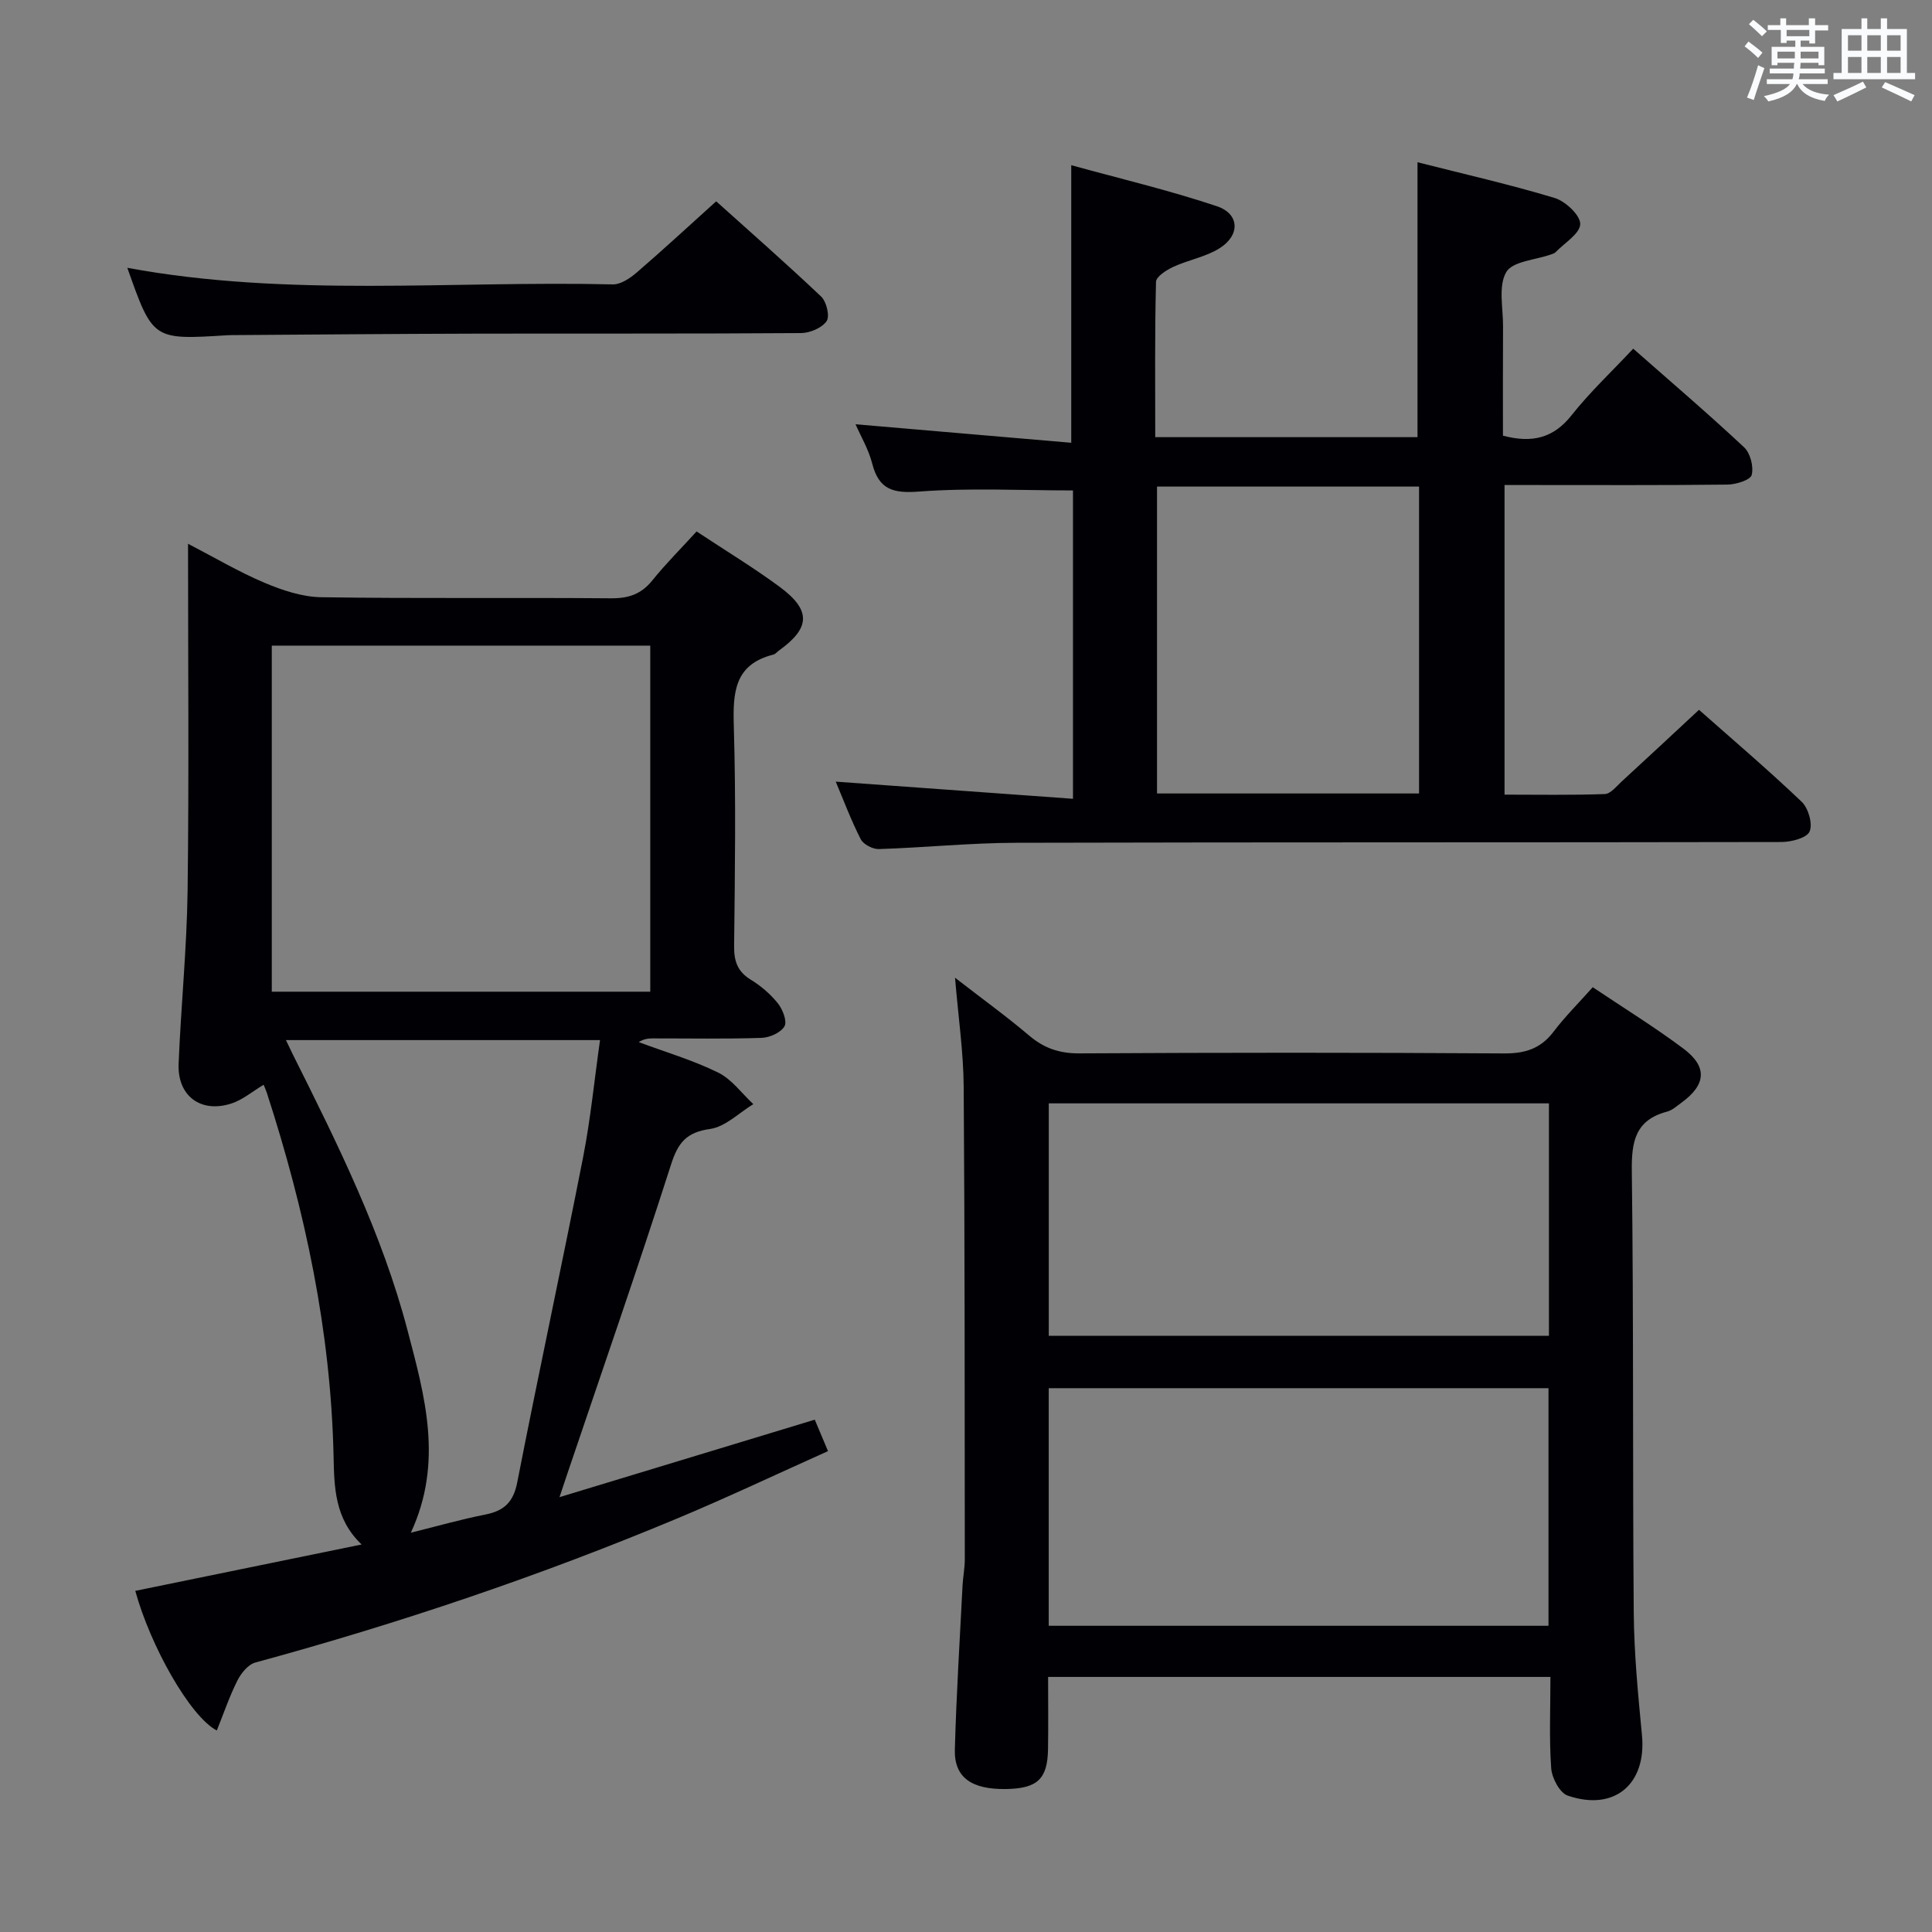 <svg enable-background="new 0 0 400 400" viewBox="0 0 400 400" xmlns="http://www.w3.org/2000/svg"><rect x="0" y="0" width="400" height="400" fill="#808080" stroke="none"/><g fill="#010105"><path d="m144.22 110.03c5.92 3.92 11.75 7.45 17.2 11.47 6.55 4.84 6.37 8.5-.11 13.16-.4.29-.76.76-1.2.87-8.11 2.04-8.39 7.9-8.18 14.88.45 15.15.23 30.32.06 45.47-.03 3.15.71 5.28 3.47 6.97 2.1 1.28 4.07 2.98 5.6 4.89.99 1.25 1.95 3.72 1.36 4.74-.75 1.31-3.06 2.34-4.73 2.4-7.49.25-14.99.1-22.49.11-.94 0-1.88.08-2.96.77 5.5 2.05 11.19 3.72 16.44 6.3 2.82 1.38 4.89 4.31 7.29 6.54-2.97 1.8-5.79 4.69-8.96 5.14-4.92.7-6.63 2.83-8.09 7.4-6.88 21.48-14.3 42.79-21.52 64.16-.41 1.2-.8 2.4-1.56 4.67 18.07-5.48 35.29-10.71 52.85-16.04.8 1.9 1.61 3.83 2.74 6.51-10.51 4.71-20.68 9.53-31.05 13.87-28.5 11.93-57.71 21.79-87.52 29.9-1.5.41-2.96 2.23-3.72 3.75-1.65 3.29-2.84 6.81-4.25 10.32-5.53-2.87-13.76-17.51-16.88-28.91 15.4-3.16 30.81-6.31 46.86-9.6-5.64-5.36-5.67-11.99-5.81-18.37-.58-25.82-5.89-50.74-13.83-75.19-.2-.61-.48-1.19-.65-1.62-2.29 1.36-4.35 3.14-6.73 3.9-6.32 2.01-11.13-1.6-10.87-8.22.48-11.95 1.7-23.89 1.86-35.84.3-23.65.09-47.3.09-71.85 5.61 2.91 10.56 5.85 15.82 8.07 3.7 1.56 7.81 2.94 11.76 3 19.99.3 39.98.05 59.97.22 3.65.03 6.28-.84 8.59-3.72 2.78-3.45 5.97-6.62 9.15-10.12zm-9.59 95.29c0-24.12 0-47.82 0-71.65-26.28 0-52.19 0-78.36 0v71.65zm-49.57 112.01c5.52-1.37 10.43-2.77 15.43-3.76 3.88-.77 5.8-2.56 6.6-6.67 4.39-22.46 9.22-44.83 13.63-67.28 1.55-7.92 2.33-16 3.51-24.28-21.91 0-43.25 0-65.03 0 .63 1.31 1.04 2.19 1.47 3.06 9.23 18.44 18.42 36.92 23.69 56.97 3.57 13.61 7.5 27.32.7 41.96z"/><path d="m321 347.19c-34.89 0-69.15 0-104 0 0 5.11.06 10.05-.02 14.98-.1 6.16-2.21 8.12-8.66 8.23-7.17.12-10.79-2.4-10.63-8.18.31-11.3 1.02-22.59 1.59-33.88.09-1.82.47-3.64.47-5.46-.03-32.64.01-65.29-.23-97.93-.05-7.11-1.1-14.21-1.79-22.52 5.62 4.36 10.64 7.98 15.34 11.97 3.09 2.62 6.26 3.71 10.38 3.69 29.31-.17 58.63-.18 87.95.01 4.36.03 7.58-.99 10.24-4.49 2.39-3.15 5.22-5.96 8.12-9.22 6.45 4.33 12.81 8.25 18.77 12.71 5.05 3.78 4.7 7.5-.43 11.22-.94.68-1.88 1.55-2.95 1.83-6.54 1.73-7.38 6.13-7.3 12.28.39 30.48.15 60.96.4 91.44.07 8.46.89 16.93 1.7 25.36.98 10.12-5.66 15.86-15.38 12.53-1.64-.56-3.26-3.63-3.41-5.65-.44-6.12-.16-12.28-.16-18.92zm-103.87-10.59h103.47c0-16.7 0-33.06 0-49.19-34.75 0-69.1 0-103.47 0zm.01-60.03h103.55c0-16.28 0-32.19 0-48.13-34.68 0-69.05 0-103.55 0z"/><path d="m311.17 90.2c6.15 1.62 10.5.45 14.21-4.23 3.79-4.79 8.29-9.01 12.76-13.78 7.88 6.94 15.58 13.51 22.96 20.42 1.29 1.21 2.01 4.02 1.57 5.72-.28 1.06-3.23 1.97-4.99 2-13.5.16-27 .09-40.49.09-1.79 0-3.59 0-5.69 0v64.1c6.89 0 13.83.13 20.75-.12 1.19-.04 2.4-1.58 3.47-2.57 5.25-4.82 10.46-9.68 16.04-14.87 6.7 5.93 14.16 12.28 21.25 19.03 1.39 1.32 2.33 4.58 1.65 6.16-.58 1.35-3.79 2.17-5.83 2.18-52.83.11-105.65.02-158.48.16-9.46.02-18.92 1-28.39 1.3-1.26.04-3.2-.96-3.75-2.03-2.02-3.96-3.59-8.16-5.18-11.93 16.3 1.18 32.45 2.35 49.12 3.55 0-22.2 0-43.23 0-63.84-10.69 0-21.3-.56-31.82.23-5.39.41-8.36-.36-9.75-5.8-.76-2.95-2.38-5.68-3.45-8.13 15.02 1.29 29.81 2.56 44.66 3.83 0-19.61 0-37.97 0-57.47 9.96 2.75 20.2 5.17 30.14 8.49 4.72 1.58 4.88 5.99.58 8.7-2.86 1.81-6.46 2.41-9.59 3.86-1.42.66-3.55 2.01-3.58 3.1-.27 10.61-.16 21.24-.16 32.16h54.3c0-18.89 0-37.6 0-56.92 9.55 2.43 19.07 4.58 28.4 7.4 2.24.68 5.33 3.59 5.29 5.4-.05 1.99-3.26 3.91-5.12 5.84-.22.22-.58.33-.89.44-3.23 1.15-8 1.41-9.31 3.67-1.68 2.9-.64 7.41-.66 11.23-.05 7.48-.02 14.96-.02 22.63zm-17.37 10.54c-18.34 0-36.23 0-54.25 0v63.54h54.25c0-21.24 0-42.16 0-63.54z"/><path d="m26.36 55.45c33.35 6.16 67 2.64 100.49 3.43 1.66.04 3.61-1.28 5-2.48 5.41-4.66 10.66-9.52 16.43-14.72 6.59 5.93 14.3 12.68 21.73 19.72 1.11 1.05 1.83 4.08 1.13 5.09-.96 1.4-3.44 2.45-5.28 2.47-22.47.16-44.93.07-67.4.12-16.81.04-33.61.19-50.42.3-.33 0-.67.01-1 .03-15.4.97-15.4.97-20.68-13.96z"/></g><path d="m361.2 9.6.8-1c.9.7 1.9 1.4 2.9 2.3l-.9 1.1c-1-1-2-1.8-2.8-2.4zm.5 10.6c.9-2.1 1.6-4.3 2.3-6.7.4.2.8.4 1.3.6-.7 2.1-1.5 4.3-2.2 6.6zm.4-15.2.9-.9c1 .8 2 1.6 2.8 2.4l-1 1c-.9-.9-1.8-1.7-2.7-2.5zm12.5-1.2h1.2v1.4h2.7v1.1h-2.7v2.7h-1.2v-.6h-1.8v1.3h4.9v3.8h-1.2v-.5h-3.7c0 .4-.1.9-.1 1.2h5.1v1h-5.2c0 .5-.1.9-.2 1.2h6v1h-5.2c1.1 1.3 2.9 2 5.5 2.2-.4.4-.7.8-.9 1.3-2.9-.5-4.8-1.6-5.7-3.5h-.1c-.8 1.7-2.7 2.9-5.9 3.6-.2-.4-.6-.8-.9-1.1 2.8-.6 4.6-1.4 5.4-2.5h-4.8v-1h5.3c.1-.3.2-.7.2-1.2h-4.9v-1h5c0-.4 0-.8.1-1.2h-3.5v.5h-1.2v-3.8h4.9v-1.3h-1.8v.5h-1.2v-2.7h-2.7v-1h2.6v-1.4h1.2v1.4h4.7v-1.4zm-6.6 8.3h3.6c0-.4 0-.9 0-1.4h-3.6zm1.9-4.6h4.7v-1.3h-4.7zm6.6 3.2h-3.7v1.4h3.7z" fill="#fafbfc"/><path d="m385.3 3.8h1.3v2.2h2.8v-2.2h1.3v2.2h4.1v9.1h1.7v1.3h-16.9v-1.3h1.7v-9.1h4.1v-2.2zm.4 13.1.7 1.2c-1.8.9-3.8 1.9-6 2.9-.2-.4-.5-.8-.8-1.3 2.3-1 4.3-1.9 6.1-2.8zm-3.1-6.4h2.8v-3.2h-2.8zm0 4.6h2.8v-3.3h-2.8zm4-4.6h2.8v-3.2h-2.8zm0 4.6h2.8v-3.3h-2.8zm3.7 1.9c2.1.9 4.1 1.8 6.1 2.7l-.7 1.3c-2.2-1.1-4.2-2-6.1-2.9zm3.2-9.7h-2.8v3.2h2.8zm-2.8 7.8h2.8v-3.3h-2.8z" fill="#fafbfc"/></svg>